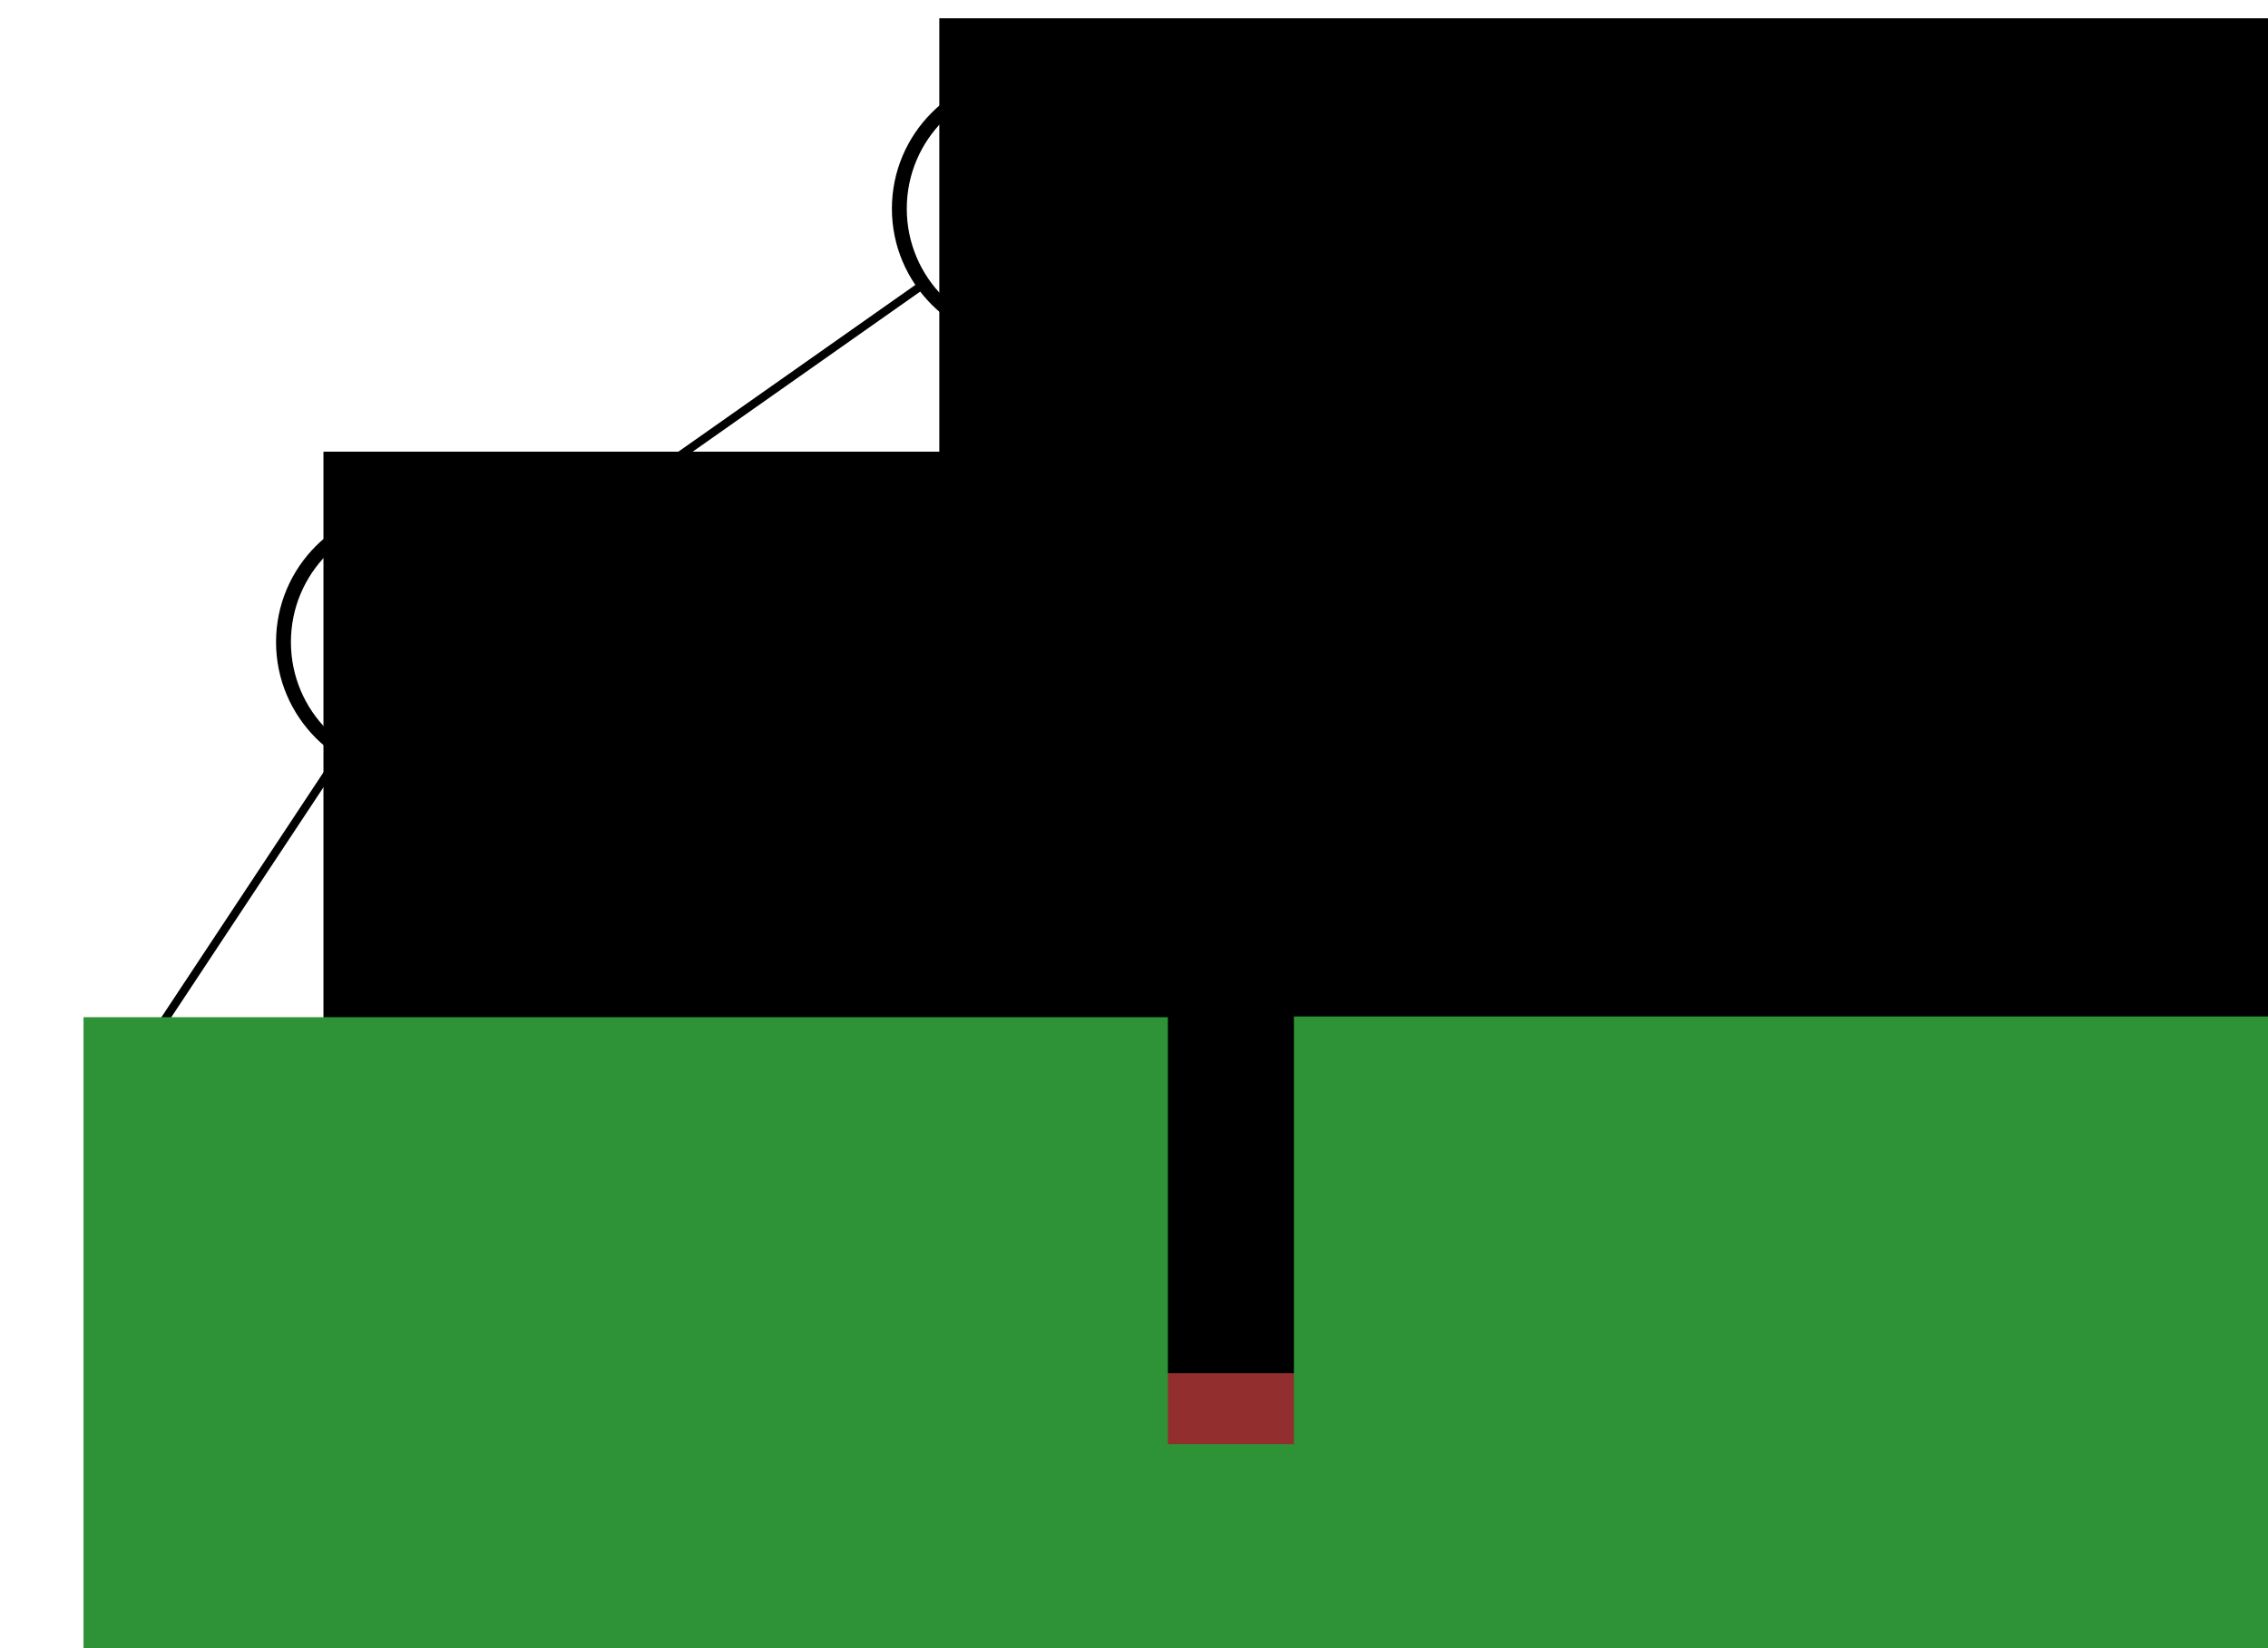 <?xml version="1.0" encoding="UTF-8" standalone="no"?>
<!-- Created with Inkscape (http://www.inkscape.org/) -->

<svg
   xmlns:dc="http://purl.org/dc/elements/1.1/"
   xmlns:cc="http://creativecommons.org/ns#"
   xmlns:rdf="http://www.w3.org/1999/02/22-rdf-syntax-ns#"
   xmlns:svg="http://www.w3.org/2000/svg"
   xmlns="http://www.w3.org/2000/svg"
   xmlns:sodipodi="http://sodipodi.sourceforge.net/DTD/sodipodi-0.dtd"
   xmlns:inkscape="http://www.inkscape.org/namespaces/inkscape"
   width="302.188"
   height="219.688"
   id="svg2"
   version="1.1"
   inkscape:version="0.48.3.1 r9886"
   sodipodi:docname="sample-polynomial.svg">
  <sodipodi:namedview
     id="base"
     pagecolor="#ffffff"
     bordercolor="#666666"
     borderopacity="1.0"
     inkscape:pageopacity="0.0"
     inkscape:pageshadow="2"
     inkscape:zoom="2"
     inkscape:cx="128.45233"
     inkscape:cy="105.45519"
     inkscape:document-units="px"
     inkscape:current-layer="layer1"
     showgrid="false"
     inkscape:window-width="1280"
     inkscape:window-height="990"
     inkscape:window-x="0"
     inkscape:window-y="0"
     inkscape:window-maximized="0"
     fit-margin-top="0"
     fit-margin-left="0"
     fit-margin-right="0"
     fit-margin-bottom="0"
     units="cm" />
  <defs
     id="defs4">
    <marker
       inkscape:stockid="Arrow1Lend"
       orient="auto"
       refY="0"
       refX="0"
       id="Arrow1Lend"
       style="overflow:visible">
      <path
         id="path3769"
         d="M 0,0 5,-5 -12.5,0 5,5 0,0 z"
         style="fill-rule:evenodd;stroke:#000000;stroke-width:1pt"
         transform="matrix(-0.8,0,0,-0.8,-10,0)"
         inkscape:connector-curvature="0" />
    </marker>
    <marker
       inkscape:stockid="Arrow1Lstart"
       orient="auto"
       refY="0"
       refX="0"
       id="Arrow1Lstart"
       style="overflow:visible">
      <path
         id="path3766"
         d="M 0,0 5,-5 -12.5,0 5,5 0,0 z"
         style="fill-rule:evenodd;stroke:#000000;stroke-width:1pt"
         transform="matrix(0.8,0,0,0.8,10,0)"
         inkscape:connector-curvature="0" />
    </marker>
  </defs>
  <g
     inkscape:label="Layer 1"
     inkscape:groupmode="layer"
     id="layer1"
     transform="translate(1.531,189.219)">
    <path
       sodipodi:type="arc"
       style="fill:none;stroke:#000000;stroke-width:6.455;stroke-miterlimit:4;stroke-opacity:1;stroke-dasharray:none;stroke-dashoffset:0"
       id="path4835"
       sodipodi:cx="301.22748"
       sodipodi:cy="140.19444"
       sodipodi:rx="56.568542"
       sodipodi:ry="66.46804"
       d="m 357.796,140.194 c 0,36.709 -25.327,66.468 -56.569,66.468 -31.242,0 -56.569,-29.759 -56.569,-66.468 0,-36.709 25.327,-66.468 56.569,-66.468 31.242,0 56.569,29.759 56.569,66.468 z"
       transform="matrix(0.307,0,0,0.261,-38.87,-140.243)" />
    <path
       sodipodi:type="arc"
       style="fill:none;stroke:#000000;stroke-width:6.455;stroke-miterlimit:4;stroke-opacity:1;stroke-dasharray:none;stroke-dashoffset:0"
       id="path4835-7"
       sodipodi:cx="301.22748"
       sodipodi:cy="140.19444"
       sodipodi:rx="56.568542"
       sodipodi:ry="66.46804"
       d="m 357.796,140.194 c 0,36.709 -25.327,66.468 -56.569,66.468 -31.242,0 -56.569,-29.759 -56.569,-66.468 0,-36.709 25.327,-66.468 56.569,-66.468 31.242,0 56.569,29.759 56.569,66.468 z"
       transform="matrix(0.307,0,0,0.261,152.914,-79.826)" />
    <path
       sodipodi:type="arc"
       style="fill:none;stroke:#000000;stroke-width:6.455;stroke-miterlimit:4;stroke-opacity:1;stroke-dasharray:none;stroke-dashoffset:0"
       id="path4835-1"
       sodipodi:cx="301.22748"
       sodipodi:cy="140.19444"
       sodipodi:rx="56.568542"
       sodipodi:ry="66.46804"
       d="m 357.796,140.194 c 0,36.709 -25.327,66.468 -56.569,66.468 -31.242,0 -56.569,-29.759 -56.569,-66.468 0,-36.709 25.327,-66.468 56.569,-66.468 31.242,0 56.569,29.759 56.569,66.468 z"
       transform="matrix(0.307,0,0,0.261,117.517,-140.243)" />
    <path
       sodipodi:type="arc"
       style="fill:none;stroke:#000000;stroke-width:6.455;stroke-miterlimit:4;stroke-opacity:1;stroke-dasharray:none;stroke-dashoffset:0"
       id="path4835-5"
       sodipodi:cx="301.22748"
       sodipodi:cy="140.19444"
       sodipodi:rx="56.568542"
       sodipodi:ry="66.46804"
       d="m 357.796,140.194 c 0,36.709 -25.327,66.468 -56.569,66.468 -31.242,0 -56.569,-29.759 -56.569,-66.468 0,-36.709 25.327,-66.468 56.569,-66.468 31.242,0 56.569,29.759 56.569,66.468 z"
       transform="matrix(0.307,0,0,0.261,43.187,-197.999)" />
    <path
       sodipodi:type="arc"
       style="fill:none;stroke:#000000;stroke-width:6.455;stroke-miterlimit:4;stroke-opacity:1;stroke-dasharray:none;stroke-dashoffset:0"
       id="path4835-3"
       sodipodi:cx="301.22748"
       sodipodi:cy="140.19444"
       sodipodi:rx="56.568542"
       sodipodi:ry="66.46804"
       d="m 357.796,140.194 c 0,36.709 -25.327,66.468 -56.569,66.468 -31.242,0 -56.569,-29.759 -56.569,-66.468 0,-36.709 25.327,-66.468 56.569,-66.468 31.242,0 56.569,29.759 56.569,66.468 z"
       transform="matrix(0.307,0,0,0.261,-8.046,-79.826)" />
    <rect
       style="fill:none;stroke:none"
       id="rect4876"
       width="17.927"
       height="17.927"
       x="4.737"
       y="-52.135" />
    <path
       style="fill:none;stroke:#000000;stroke-width:1.098;stroke-linecap:butt;stroke-linejoin:miter;stroke-miterlimit:4;stroke-opacity:1;stroke-dasharray:none"
       d="m 67.883,-113.592 53.632,-37.749"
       id="path4878"
       inkscape:connector-type="polyline"
       inkscape:connector-curvature="0"
       inkscape:connection-start="#path4835"
       inkscape:connection-start-point="d4"
       inkscape:connection-end="#path4835-5"
       inkscape:connection-end-point="d4" />
    <path
       style="fill:none;stroke:#000000;stroke-width:1.098;stroke-linecap:butt;stroke-linejoin:miter;stroke-miterlimit:4;stroke-opacity:1;stroke-dasharray:none"
       d="m 149.45,-150.681 46.883,36.429"
       id="path4880"
       inkscape:connector-type="polyline"
       inkscape:connector-curvature="0"
       inkscape:connection-start="#path4835-5"
       inkscape:connection-start-point="d4"
       inkscape:connection-end="#path4835-1"
       inkscape:connection-end-point="d4" />
    <path
       style="fill:none;stroke:#000000;stroke-width:1.098;stroke-linecap:butt;stroke-linejoin:miter;stroke-miterlimit:4;stroke-opacity:1;stroke-dasharray:none"
       d="m 179.911,-52.135 21.359,-36.457"
       id="path4920"
       inkscape:connector-type="polyline"
       inkscape:connector-curvature="0"
       inkscape:connection-end="#path4835-1"
       inkscape:connection-end-point="d4" />
    <path
       style="fill:none;stroke:#000000;stroke-width:1.098;stroke-linecap:butt;stroke-linejoin:miter;stroke-miterlimit:4;stroke-opacity:1;stroke-dasharray:none"
       d="M 215.072,3.476 235.968,-28.608"
       id="path4950"
       inkscape:connector-type="polyline"
       inkscape:connector-curvature="0"
       inkscape:connection-end="#path4835-7"
       inkscape:connection-end-point="d4" />
    <path
       style="fill:none;stroke:#000000;stroke-width:1.098;stroke-linecap:butt;stroke-linejoin:miter;stroke-miterlimit:4;stroke-opacity:1;stroke-dasharray:none"
       d="M 275.678,2.013 255.117,-28.725"
       id="path4952"
       inkscape:connector-type="polyline"
       inkscape:connector-curvature="0"
       inkscape:connection-end="#path4835-7"
       inkscape:connection-end-point="d4" />
    <path
       style="fill:none;stroke:#000000;stroke-width:1.098;stroke-linecap:butt;stroke-linejoin:miter;stroke-miterlimit:4;stroke-opacity:1;stroke-dasharray:none"
       d="M 236.668,-58.168 218.843,-88.592"
       id="path4954"
       inkscape:connector-type="polyline"
       inkscape:connector-curvature="0"
       inkscape:connection-start="#path4835-7"
       inkscape:connection-start-point="d4"
       inkscape:connection-end="#path4835-1"
       inkscape:connection-end-point="d4" />
    <path
       style="fill:none;stroke:#000000;stroke-width:1.098;stroke-linecap:butt;stroke-linejoin:miter;stroke-miterlimit:4;stroke-opacity:1;stroke-dasharray:none"
       d="m 19.63,-52.135 24.451,-36.958"
       id="path4962"
       inkscape:connector-type="polyline"
       inkscape:connector-curvature="0"
       inkscape:connection-start="#rect4876"
       inkscape:connection-start-point="d4"
       inkscape:connection-end="#path4835"
       inkscape:connection-end-point="d4" />
    <path
       style="fill:none;stroke:#000000;stroke-width:1.098;stroke-linecap:butt;stroke-linejoin:miter;stroke-miterlimit:4;stroke-opacity:1;stroke-dasharray:none"
       d="M 76.595,-58.655 61.57,-88.105"
       id="path4964"
       inkscape:connector-type="polyline"
       inkscape:connector-curvature="0"
       inkscape:connection-start="#path4835-3"
       inkscape:connection-start-point="d4"
       inkscape:connection-end="#path4835"
       inkscape:connection-end-point="d4" />
    <flowRoot
       xml:space="preserve"
       id="flowRoot4966"
       style="font-size:16px;font-style:normal;font-variant:normal;font-weight:normal;font-stretch:normal;line-height:125%;letter-spacing:0px;word-spacing:0px;fill:#000000;fill-opacity:1;stroke:none;font-family:Courier New;-inkscape-font-specification:Courier New"
       transform="matrix(2.515,0,0,2.515,-22.456,-1559.308)"><flowRegion
         id="flowRegion4968"><rect
           id="rect4970"
           width="176.777"
           height="142.836"
           x="25.456"
           y="568.701" /></flowRegion><flowPara
         id="flowPara4972">+</flowPara></flowRoot>    <flowRoot
       xml:space="preserve"
       id="flowRoot4966-01"
       style="font-size:16px;font-style:normal;font-variant:normal;font-weight:normal;font-stretch:normal;line-height:125%;letter-spacing:0px;word-spacing:0px;fill:#000000;fill-opacity:1;stroke:none;font-family:Courier New;-inkscape-font-specification:Courier New"
       transform="matrix(2.515,0,0,2.515,59.6,-1617.064)"><flowRegion
         id="flowRegion4968-6"><rect
           id="rect4970-4"
           width="176.777"
           height="142.836"
           x="25.456"
           y="568.701" /></flowRegion><flowPara
         id="flowPara4972-82">+</flowPara></flowRoot>    <path
       style="font-size:16px;font-style:normal;font-variant:normal;font-weight:normal;font-stretch:normal;line-height:125%;letter-spacing:0px;word-spacing:0px;fill:#000000;fill-opacity:1;stroke:none;font-family:Courier New;-inkscape-font-specification:Courier New"
       d="m 209.053,-104.164 c 0.011,-2.394 -0.023,-4.789 0.018,-7.182 -0.049,-0.879 1.147,-1.382 1.722,-0.706 0.459,0.659 0.23,1.512 0.286,2.266 0,1.874 0,3.748 0,5.622 2.304,-0.737 4.592,-1.526 6.905,-2.228 1.234,-0.384 1.744,1.656 0.503,1.938 -2.258,0.754 -4.527,1.478 -6.789,2.221 1.394,1.932 2.825,3.839 4.194,5.788 0.701,0.804 -0.43,2.116 -1.305,1.451 -0.686,-0.611 -1.131,-1.442 -1.698,-2.161 -0.945,-1.303 -1.891,-2.607 -2.836,-3.91 -1.386,1.904 -2.759,3.817 -4.153,5.715 -0.473,0.894 -1.977,0.545 -1.9,-0.495 0.154,-0.736 0.76,-1.264 1.152,-1.883 1.094,-1.501 2.187,-3.003 3.281,-4.504 -2.306,-0.77 -4.629,-1.494 -6.923,-2.295 -1.244,-0.421 -0.339,-2.416 0.822,-1.819 2.244,0.715 4.48,1.458 6.721,2.184"
       id="path4983-6"
       inkscape:connector-curvature="0" />
    <path
       style="font-size:16px;font-style:normal;font-variant:normal;font-weight:normal;font-stretch:normal;line-height:125%;letter-spacing:0px;word-spacing:0px;fill:#000000;fill-opacity:1;stroke:none;font-family:Courier New;-inkscape-font-specification:Courier New"
       d="m 244.45,-43.746 c 0.011,-2.394 -0.023,-4.789 0.018,-7.182 -0.049,-0.879 1.147,-1.382 1.722,-0.706 0.459,0.659 0.23,1.512 0.286,2.266 0,1.874 0,3.748 0,5.622 2.304,-0.737 4.592,-1.526 6.905,-2.228 1.234,-0.384 1.744,1.656 0.503,1.938 -2.258,0.754 -4.527,1.478 -6.789,2.221 1.394,1.932 2.825,3.839 4.194,5.788 0.701,0.804 -0.43,2.116 -1.305,1.451 -0.686,-0.611 -1.131,-1.442 -1.698,-2.161 -0.945,-1.303 -1.891,-2.607 -2.836,-3.91 -1.386,1.904 -2.759,3.817 -4.153,5.715 -0.473,0.894 -1.977,0.545 -1.9,-0.495 0.154,-0.736 0.76,-1.264 1.152,-1.883 1.094,-1.501 2.187,-3.003 3.281,-4.504 -2.306,-0.77 -4.629,-1.494 -6.923,-2.295 -1.244,-0.421 -0.338,-2.416 0.822,-1.819 2.244,0.715 4.48,1.458 6.721,2.184"
       id="path4983-3"
       inkscape:connector-curvature="0" />
    <path
       style="font-size:16px;font-style:normal;font-variant:normal;font-weight:normal;font-stretch:normal;line-height:125%;letter-spacing:0px;word-spacing:0px;fill:#000000;fill-opacity:1;stroke:none;font-family:Courier New;-inkscape-font-specification:Courier New"
       d="m 83.491,-43.746 c 0.011,-2.394 -0.023,-4.789 0.018,-7.182 -0.049,-0.879 1.147,-1.382 1.722,-0.706 0.459,0.659 0.23,1.512 0.286,2.266 0,1.874 0,3.748 0,5.622 2.304,-0.737 4.592,-1.526 6.905,-2.228 1.234,-0.384 1.744,1.656 0.503,1.938 -2.258,0.754 -4.527,1.478 -6.789,2.221 1.394,1.932 2.825,3.839 4.194,5.788 0.701,0.804 -0.43,2.116 -1.305,1.451 -0.686,-0.611 -1.131,-1.442 -1.698,-2.161 -0.945,-1.303 -1.891,-2.607 -2.836,-3.91 -1.386,1.904 -2.759,3.817 -4.153,5.715 -0.473,0.894 -1.977,0.545 -1.9,-0.495 0.154,-0.736 0.76,-1.264 1.152,-1.883 1.094,-1.501 2.187,-3.003 3.281,-4.504 -2.306,-0.77 -4.629,-1.494 -6.923,-2.295 -1.244,-0.421 -0.338,-2.416 0.822,-1.819 2.244,0.715 4.48,1.458 6.721,2.184"
       id="path4983-8"
       inkscape:connector-curvature="0" />
    <flowRoot
       xml:space="preserve"
       id="flowRoot5086"
       style="font-size:16px;font-style:italic;font-variant:normal;font-weight:normal;font-stretch:normal;line-height:125%;letter-spacing:0px;word-spacing:0px;fill:#922e2e;fill-opacity:1;stroke:none;font-family:Times New Roman;-inkscape-font-specification:'Times New Roman, Italic'"
       transform="matrix(1.531,0,0,1.531,-80.457,-1087.469)"><flowRegion
         id="flowRegion5088"><rect
           id="rect5090"
           width="140"
           height="126"
           x="186"
           y="706.362"
           style="font-style:italic;font-variant:normal;font-weight:normal;font-stretch:normal;font-family:Times New Roman;-inkscape-font-specification:'Times New Roman, Italic';fill:#922e2e;fill-opacity:1" /></flowRegion><flowPara
         id="flowPara5092">x</flowPara></flowRoot>    <flowRoot
       xml:space="preserve"
       id="flowRoot5086-3"
       style="font-size:16px;font-style:italic;font-variant:normal;font-weight:normal;font-stretch:normal;line-height:125%;letter-spacing:0px;word-spacing:0px;fill:#922e2e;fill-opacity:1;stroke:none;font-family:Times New Roman;-inkscape-font-specification:'Times New Roman, Italic'"
       transform="matrix(1.531,0,0,1.531,-8.016,-1088.932)"><flowRegion
         id="flowRegion5088-2"><rect
           id="rect5090-6"
           width="140"
           height="126"
           x="186"
           y="706.362"
           style="font-style:italic;font-variant:normal;font-weight:normal;font-stretch:normal;font-family:Times New Roman;-inkscape-font-specification:'Times New Roman, Italic';fill:#922e2e;fill-opacity:1" /></flowRegion><flowPara
         id="flowPara5092-0">x</flowPara></flowRoot>    <rect
       style="fill:none;stroke:none"
       id="rect4876-6-2"
       width="17.927"
       height="17.927"
       x="39.31"
       y="4.759" />
    <flowRoot
       xml:space="preserve"
       id="flowRoot5086-3-2"
       style="font-size:16px;font-style:italic;font-variant:normal;font-weight:normal;font-stretch:normal;line-height:125%;letter-spacing:0px;word-spacing:0px;fill:#922e2e;fill-opacity:1;stroke:none;font-family:Times New Roman;-inkscape-font-specification:'Times New Roman, Italic'"
       transform="matrix(1.531,0,0,1.531,-168.976,-1087.649)"><flowRegion
         id="flowRegion5088-2-8"><rect
           id="rect5090-6-8"
           width="140"
           height="126"
           x="186"
           y="706.362"
           style="font-style:italic;font-variant:normal;font-weight:normal;font-stretch:normal;font-family:Times New Roman;-inkscape-font-specification:'Times New Roman, Italic';fill:#922e2e;fill-opacity:1" /></flowRegion><flowPara
         id="flowPara5092-0-3">x</flowPara></flowRoot>    <path
       style="fill:none;stroke:#000000;stroke-width:1.098;stroke-linecap:butt;stroke-linejoin:miter;stroke-miterlimit:4;stroke-opacity:1;stroke-dasharray:none"
       d="M 53.981,4.759 75.16,-28.51"
       id="path5198"
       inkscape:connector-type="polyline"
       inkscape:connector-curvature="0"
       inkscape:connection-start="#rect4876-6-2"
       inkscape:connection-start-point="d4"
       inkscape:connection-end="#path4835-3"
       inkscape:connection-end-point="d4" />
    <path
       style="fill:none;stroke:#000000;stroke-width:1.098;stroke-linecap:butt;stroke-linejoin:miter;stroke-miterlimit:4;stroke-opacity:1;stroke-dasharray:none"
       d="M 114.858,3.296 94.002,-28.622"
       id="path5200"
       inkscape:connector-type="polyline"
       inkscape:connector-curvature="0"
       inkscape:connection-end="#path4835-3"
       inkscape:connection-end-point="d4" />
    <flowRoot
       xml:space="preserve"
       id="flowRoot5086-2-6"
       style="font-size:16px;font-style:normal;font-variant:normal;font-weight:normal;font-stretch:normal;line-height:125%;letter-spacing:0px;word-spacing:0px;fill:#2e9237;fill-opacity:1;stroke:none;font-family:Times New Roman;-inkscape-font-specification:'Times New Roman,'"
       transform="matrix(1.032,0,0,1.032,-21.085,-782.721)"><flowRegion
         id="flowRegion5088-29-2"><rect
           id="rect5090-69-8"
           width="140"
           height="126"
           x="186"
           y="706.362"
           style="font-style:normal;font-variant:normal;font-weight:normal;font-stretch:normal;font-family:Times New Roman;-inkscape-font-specification:'Times New Roman,';fill:#2e9237;fill-opacity:1" /></flowRegion><flowPara
         id="flowPara5092-1-3">3</flowPara></flowRoot>    <flowRoot
       xml:space="preserve"
       id="flowRoot5086-2-6-1"
       style="font-size:16px;font-style:normal;font-variant:normal;font-weight:normal;font-stretch:normal;line-height:125%;letter-spacing:0px;word-spacing:0px;fill:#2e9237;fill-opacity:1;stroke:none;font-family:Times New Roman;-inkscape-font-specification:'Times New Roman,'"
       transform="matrix(1.032,0,0,1.032,-182.355,-782.624)"><flowRegion
         id="flowRegion5088-29-2-8"><rect
           id="rect5090-69-8-6"
           width="140"
           height="126"
           x="186"
           y="706.362"
           style="font-style:normal;font-variant:normal;font-weight:normal;font-stretch:normal;font-family:Times New Roman;-inkscape-font-specification:'Times New Roman,';fill:#2e9237;fill-opacity:1" /></flowRegion><flowPara
         id="flowPara5092-1-3-7">1</flowPara></flowRoot>    <flowRoot
       xml:space="preserve"
       id="flowRoot5086-2-6-1-6"
       style="font-size:16px;font-style:normal;font-variant:normal;font-weight:normal;font-stretch:normal;line-height:125%;letter-spacing:0px;word-spacing:0px;fill:#2e9237;fill-opacity:1;stroke:none;font-family:Times New Roman;-inkscape-font-specification:'Times New Roman,'"
       transform="matrix(1.032,0,0,1.032,-147.656,-725.73)"><flowRegion
         id="flowRegion5088-29-2-8-1"><rect
           id="rect5090-69-8-6-1"
           width="140"
           height="126"
           x="186"
           y="706.362"
           style="font-style:normal;font-variant:normal;font-weight:normal;font-stretch:normal;font-family:Times New Roman;-inkscape-font-specification:'Times New Roman,';fill:#2e9237;fill-opacity:1" /></flowRegion><flowPara
         id="flowPara5092-1-3-7-4">2</flowPara></flowRoot>  </g>
</svg>
